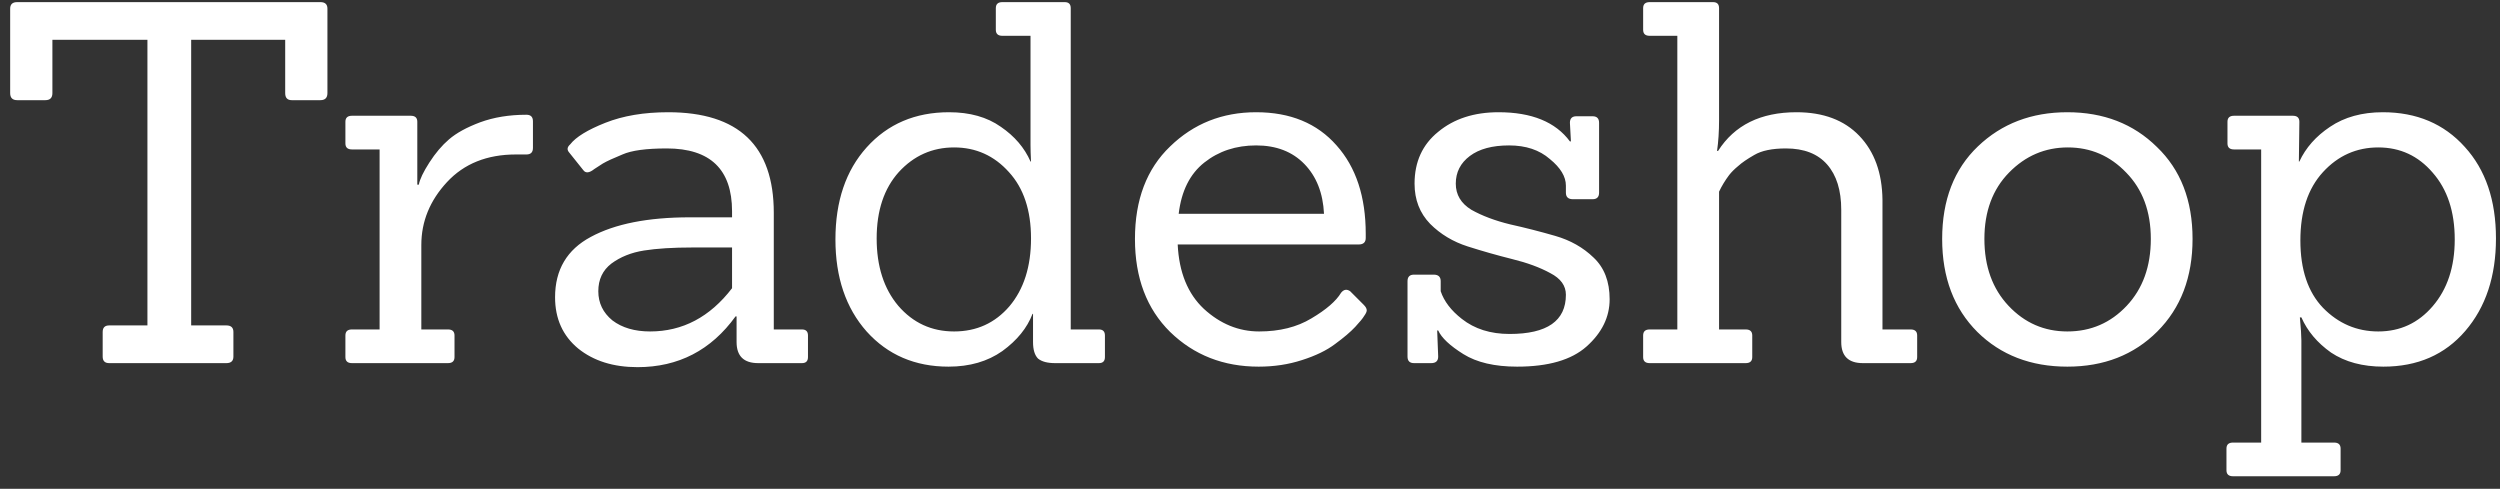 <svg width="179" height="35" viewBox="0 0 179 35" fill="none" xmlns="http://www.w3.org/2000/svg">
<rect x="0" y="0" width="179" height="35" fill="#333333" stroke="none"/>
<path d="M16.208 26H7.82C7.508 26 7.352 25.844 7.352 25.532V23.768C7.352 23.456 7.508 23.3 7.82 23.3H10.556V2.852H3.752V6.668C3.752 7.004 3.584 7.172 3.248 7.172H1.232C0.896 7.172 0.728 7.004 0.728 6.668V0.62C0.728 0.308 0.896 0.152 1.232 0.152H22.94C23.276 0.152 23.444 0.308 23.444 0.62V6.668C23.444 7.004 23.276 7.172 22.94 7.172H20.888C20.576 7.172 20.42 7.004 20.42 6.668V2.852H13.688V23.3H16.208C16.544 23.3 16.712 23.456 16.712 23.768V25.532C16.712 25.844 16.544 26 16.208 26ZM32.075 26H25.199C24.887 26 24.731 25.856 24.731 25.568V24.02C24.731 23.732 24.887 23.588 25.199 23.588H27.179V10.7H25.199C24.887 10.7 24.731 10.556 24.731 10.268V8.72C24.731 8.432 24.887 8.288 25.199 8.288H29.411C29.723 8.288 29.879 8.432 29.879 8.72V13.22H29.987C30.059 12.836 30.311 12.308 30.743 11.636C31.175 10.964 31.643 10.412 32.147 9.98C32.675 9.524 33.419 9.116 34.379 8.756C35.363 8.396 36.467 8.216 37.691 8.216C38.003 8.216 38.159 8.372 38.159 8.684V10.592C38.159 10.904 38.003 11.06 37.691 11.06H36.935C34.871 11.06 33.227 11.72 32.003 13.04C30.779 14.36 30.167 15.86 30.167 17.54V23.588H32.075C32.387 23.588 32.543 23.732 32.543 24.02V25.568C32.543 25.856 32.387 26 32.075 26ZM57.419 26H54.287C53.255 26 52.739 25.496 52.739 24.488V22.652H52.667C50.915 25.076 48.575 26.288 45.647 26.288C43.919 26.288 42.503 25.844 41.399 24.956C40.295 24.044 39.743 22.82 39.743 21.284C39.743 19.316 40.595 17.876 42.299 16.964C44.027 16.028 46.391 15.56 49.391 15.56H52.415V15.128C52.415 12.128 50.855 10.628 47.735 10.628C46.271 10.628 45.215 10.772 44.567 11.06C43.919 11.324 43.451 11.54 43.163 11.708C42.899 11.876 42.695 12.008 42.551 12.104C42.191 12.392 41.927 12.416 41.759 12.176L40.751 10.916C40.583 10.724 40.607 10.532 40.823 10.34C41.231 9.812 42.071 9.296 43.343 8.792C44.615 8.288 46.115 8.036 47.843 8.036C52.883 8.036 55.403 10.436 55.403 15.236V23.588H57.419C57.707 23.588 57.851 23.732 57.851 24.02V25.568C57.851 25.856 57.707 26 57.419 26ZM52.415 17.72H49.571C48.179 17.72 47.027 17.792 46.115 17.936C45.203 18.08 44.423 18.392 43.775 18.872C43.151 19.352 42.839 20.012 42.839 20.852C42.839 21.692 43.175 22.388 43.847 22.94C44.543 23.468 45.443 23.732 46.547 23.732C48.875 23.732 50.831 22.7 52.415 20.636V17.72ZM78.681 26H75.549C74.997 26 74.589 25.892 74.325 25.676C74.085 25.436 73.965 25.04 73.965 24.488V22.472H73.929C73.545 23.48 72.825 24.368 71.769 25.136C70.713 25.88 69.429 26.252 67.917 26.252C65.517 26.252 63.561 25.412 62.049 23.732C60.561 22.052 59.817 19.856 59.817 17.144C59.817 14.408 60.561 12.212 62.049 10.556C63.561 8.876 65.529 8.036 67.953 8.036C69.441 8.036 70.677 8.384 71.661 9.08C72.645 9.752 73.353 10.58 73.785 11.564H73.821C73.797 11.084 73.785 10.688 73.785 10.376V2.564H71.769C71.457 2.564 71.301 2.42 71.301 2.132V0.584C71.301 0.296 71.457 0.152 71.769 0.152H76.233C76.521 0.152 76.665 0.296 76.665 0.584V23.588H78.681C78.969 23.588 79.113 23.732 79.113 24.02V25.568C79.113 25.856 78.969 26 78.681 26ZM62.769 17.072C62.769 19.064 63.285 20.672 64.317 21.896C65.373 23.12 66.705 23.732 68.313 23.732C69.921 23.732 71.241 23.132 72.273 21.932C73.305 20.708 73.821 19.088 73.821 17.072C73.821 15.056 73.293 13.472 72.237 12.32C71.181 11.144 69.873 10.556 68.313 10.556C66.753 10.556 65.433 11.144 64.353 12.32C63.297 13.496 62.769 15.08 62.769 17.072ZM97.282 17.504H84.323C84.418 19.496 85.043 21.032 86.195 22.112C87.371 23.192 88.691 23.732 90.154 23.732C91.618 23.732 92.867 23.42 93.898 22.796C94.954 22.172 95.662 21.56 96.022 20.96C96.215 20.72 96.43 20.684 96.671 20.852L97.642 21.824C97.787 21.968 97.859 22.1 97.859 22.22C97.859 22.316 97.799 22.448 97.678 22.616C97.582 22.784 97.367 23.048 97.031 23.408C96.695 23.768 96.215 24.176 95.591 24.632C94.99 25.088 94.198 25.472 93.215 25.784C92.254 26.096 91.222 26.252 90.118 26.252C87.599 26.252 85.487 25.424 83.782 23.768C82.103 22.112 81.263 19.892 81.263 17.108C81.263 14.3 82.103 12.092 83.782 10.484C85.463 8.852 87.514 8.036 89.939 8.036C92.386 8.036 94.306 8.828 95.698 10.412C97.091 11.972 97.787 14.084 97.787 16.748C97.787 16.844 97.787 16.94 97.787 17.036C97.787 17.348 97.618 17.504 97.282 17.504ZM94.799 15.308C94.727 13.82 94.258 12.632 93.394 11.744C92.531 10.856 91.379 10.412 89.939 10.412C88.499 10.412 87.263 10.82 86.231 11.636C85.198 12.452 84.587 13.676 84.394 15.308H94.799ZM108.626 26.252C107.018 26.252 105.734 25.952 104.774 25.352C103.814 24.752 103.214 24.188 102.974 23.66H102.902C102.95 24.836 102.974 25.46 102.974 25.532C102.974 25.844 102.806 26 102.47 26H101.246C100.934 26 100.778 25.844 100.778 25.532V20.132C100.778 19.82 100.934 19.664 101.246 19.664H102.65C102.986 19.664 103.154 19.82 103.154 20.132V20.852C103.394 21.572 103.898 22.232 104.666 22.832C105.578 23.552 106.718 23.912 108.086 23.912C110.774 23.912 112.118 22.976 112.118 21.104C112.118 20.456 111.746 19.94 111.002 19.556C110.258 19.148 109.346 18.812 108.266 18.548C107.21 18.284 106.154 17.984 105.098 17.648C104.042 17.312 103.142 16.772 102.398 16.028C101.654 15.26 101.282 14.3 101.282 13.148C101.282 11.588 101.846 10.352 102.974 9.44C104.102 8.504 105.542 8.036 107.294 8.036C109.67 8.036 111.374 8.732 112.406 10.124H112.478C112.43 9.26 112.406 8.816 112.406 8.792C112.406 8.48 112.562 8.324 112.874 8.324H114.026C114.338 8.324 114.494 8.48 114.494 8.792V13.796C114.494 14.108 114.338 14.264 114.026 14.264H112.622C112.286 14.264 112.118 14.108 112.118 13.796V13.292C112.118 12.644 111.734 12.008 110.966 11.384C110.222 10.736 109.25 10.412 108.05 10.412C106.85 10.412 105.914 10.664 105.242 11.168C104.57 11.672 104.234 12.332 104.234 13.148C104.234 13.94 104.606 14.564 105.35 15.02C106.118 15.452 107.042 15.8 108.122 16.064C109.202 16.304 110.282 16.58 111.362 16.892C112.442 17.204 113.354 17.72 114.098 18.44C114.866 19.16 115.25 20.156 115.25 21.428C115.25 22.7 114.698 23.828 113.594 24.812C112.514 25.772 110.858 26.252 108.626 26.252ZM136.801 26H133.381C132.349 26 131.833 25.496 131.833 24.488V15.02C131.833 13.628 131.497 12.548 130.825 11.78C130.153 11.012 129.169 10.628 127.873 10.628C126.889 10.628 126.133 10.784 125.605 11.096C125.101 11.384 124.717 11.648 124.453 11.888C124.189 12.104 123.973 12.32 123.805 12.536C123.517 12.92 123.277 13.316 123.085 13.724V23.588H124.993C125.305 23.588 125.461 23.732 125.461 24.02V25.568C125.461 25.856 125.305 26 124.993 26H118.117C117.805 26 117.649 25.856 117.649 25.568V24.02C117.649 23.732 117.805 23.588 118.117 23.588H120.097V2.564H118.117C117.805 2.564 117.649 2.42 117.649 2.132V0.584C117.649 0.296 117.805 0.152 118.117 0.152H122.653C122.941 0.152 123.085 0.296 123.085 0.584V8.612C123.085 9.404 123.037 10.136 122.941 10.808H123.013C124.189 8.96 126.061 8.036 128.629 8.036C130.549 8.036 132.049 8.6 133.129 9.728C134.209 10.856 134.761 12.38 134.785 14.3V23.588H136.801C137.113 23.588 137.269 23.732 137.269 24.02V25.568C137.269 25.856 137.113 26 136.801 26ZM154.467 23.732C152.787 25.412 150.639 26.252 148.023 26.252C145.407 26.252 143.259 25.424 141.579 23.768C139.899 22.088 139.059 19.868 139.059 17.108C139.059 14.324 139.911 12.116 141.615 10.484C143.319 8.852 145.455 8.036 148.023 8.036C150.615 8.036 152.751 8.864 154.431 10.52C156.135 12.152 156.987 14.348 156.987 17.108C156.987 19.844 156.147 22.052 154.467 23.732ZM142.083 17.108C142.083 19.076 142.659 20.672 143.811 21.896C144.963 23.12 146.367 23.732 148.023 23.732C149.703 23.732 151.119 23.12 152.271 21.896C153.423 20.672 153.999 19.076 153.999 17.108C153.999 15.14 153.411 13.556 152.235 12.356C151.083 11.156 149.691 10.556 148.059 10.556C146.427 10.556 145.023 11.156 143.847 12.356C142.671 13.556 142.083 15.14 142.083 17.108ZM167.119 34.1H159.883C159.571 34.1 159.415 33.956 159.415 33.668V32.12C159.415 31.832 159.571 31.688 159.883 31.688H161.899V10.7H159.955C159.643 10.7 159.487 10.556 159.487 10.268V8.72C159.487 8.432 159.643 8.288 159.955 8.288H164.167C164.479 8.288 164.635 8.432 164.635 8.72L164.599 11.564H164.635C165.091 10.58 165.823 9.752 166.831 9.08C167.863 8.384 169.123 8.036 170.611 8.036C173.035 8.036 174.991 8.864 176.479 10.52C177.967 12.152 178.711 14.336 178.711 17.072C178.711 19.784 177.979 21.992 176.515 23.696C175.051 25.4 173.095 26.252 170.647 26.252C169.159 26.252 167.911 25.916 166.903 25.244C165.919 24.548 165.211 23.708 164.779 22.724H164.671C164.743 23.492 164.779 24.044 164.779 24.38V31.688H167.119C167.431 31.688 167.587 31.832 167.587 32.12V33.668C167.587 33.956 167.431 34.1 167.119 34.1ZM164.707 17.216C164.707 19.304 165.247 20.912 166.327 22.04C167.431 23.168 168.751 23.732 170.287 23.732C171.847 23.732 173.143 23.132 174.175 21.932C175.231 20.708 175.759 19.112 175.759 17.144C175.759 15.152 175.231 13.556 174.175 12.356C173.143 11.156 171.847 10.556 170.287 10.556C168.727 10.556 167.407 11.144 166.327 12.32C165.247 13.496 164.707 15.128 164.707 17.216Z" fill="white"/>
</svg>
